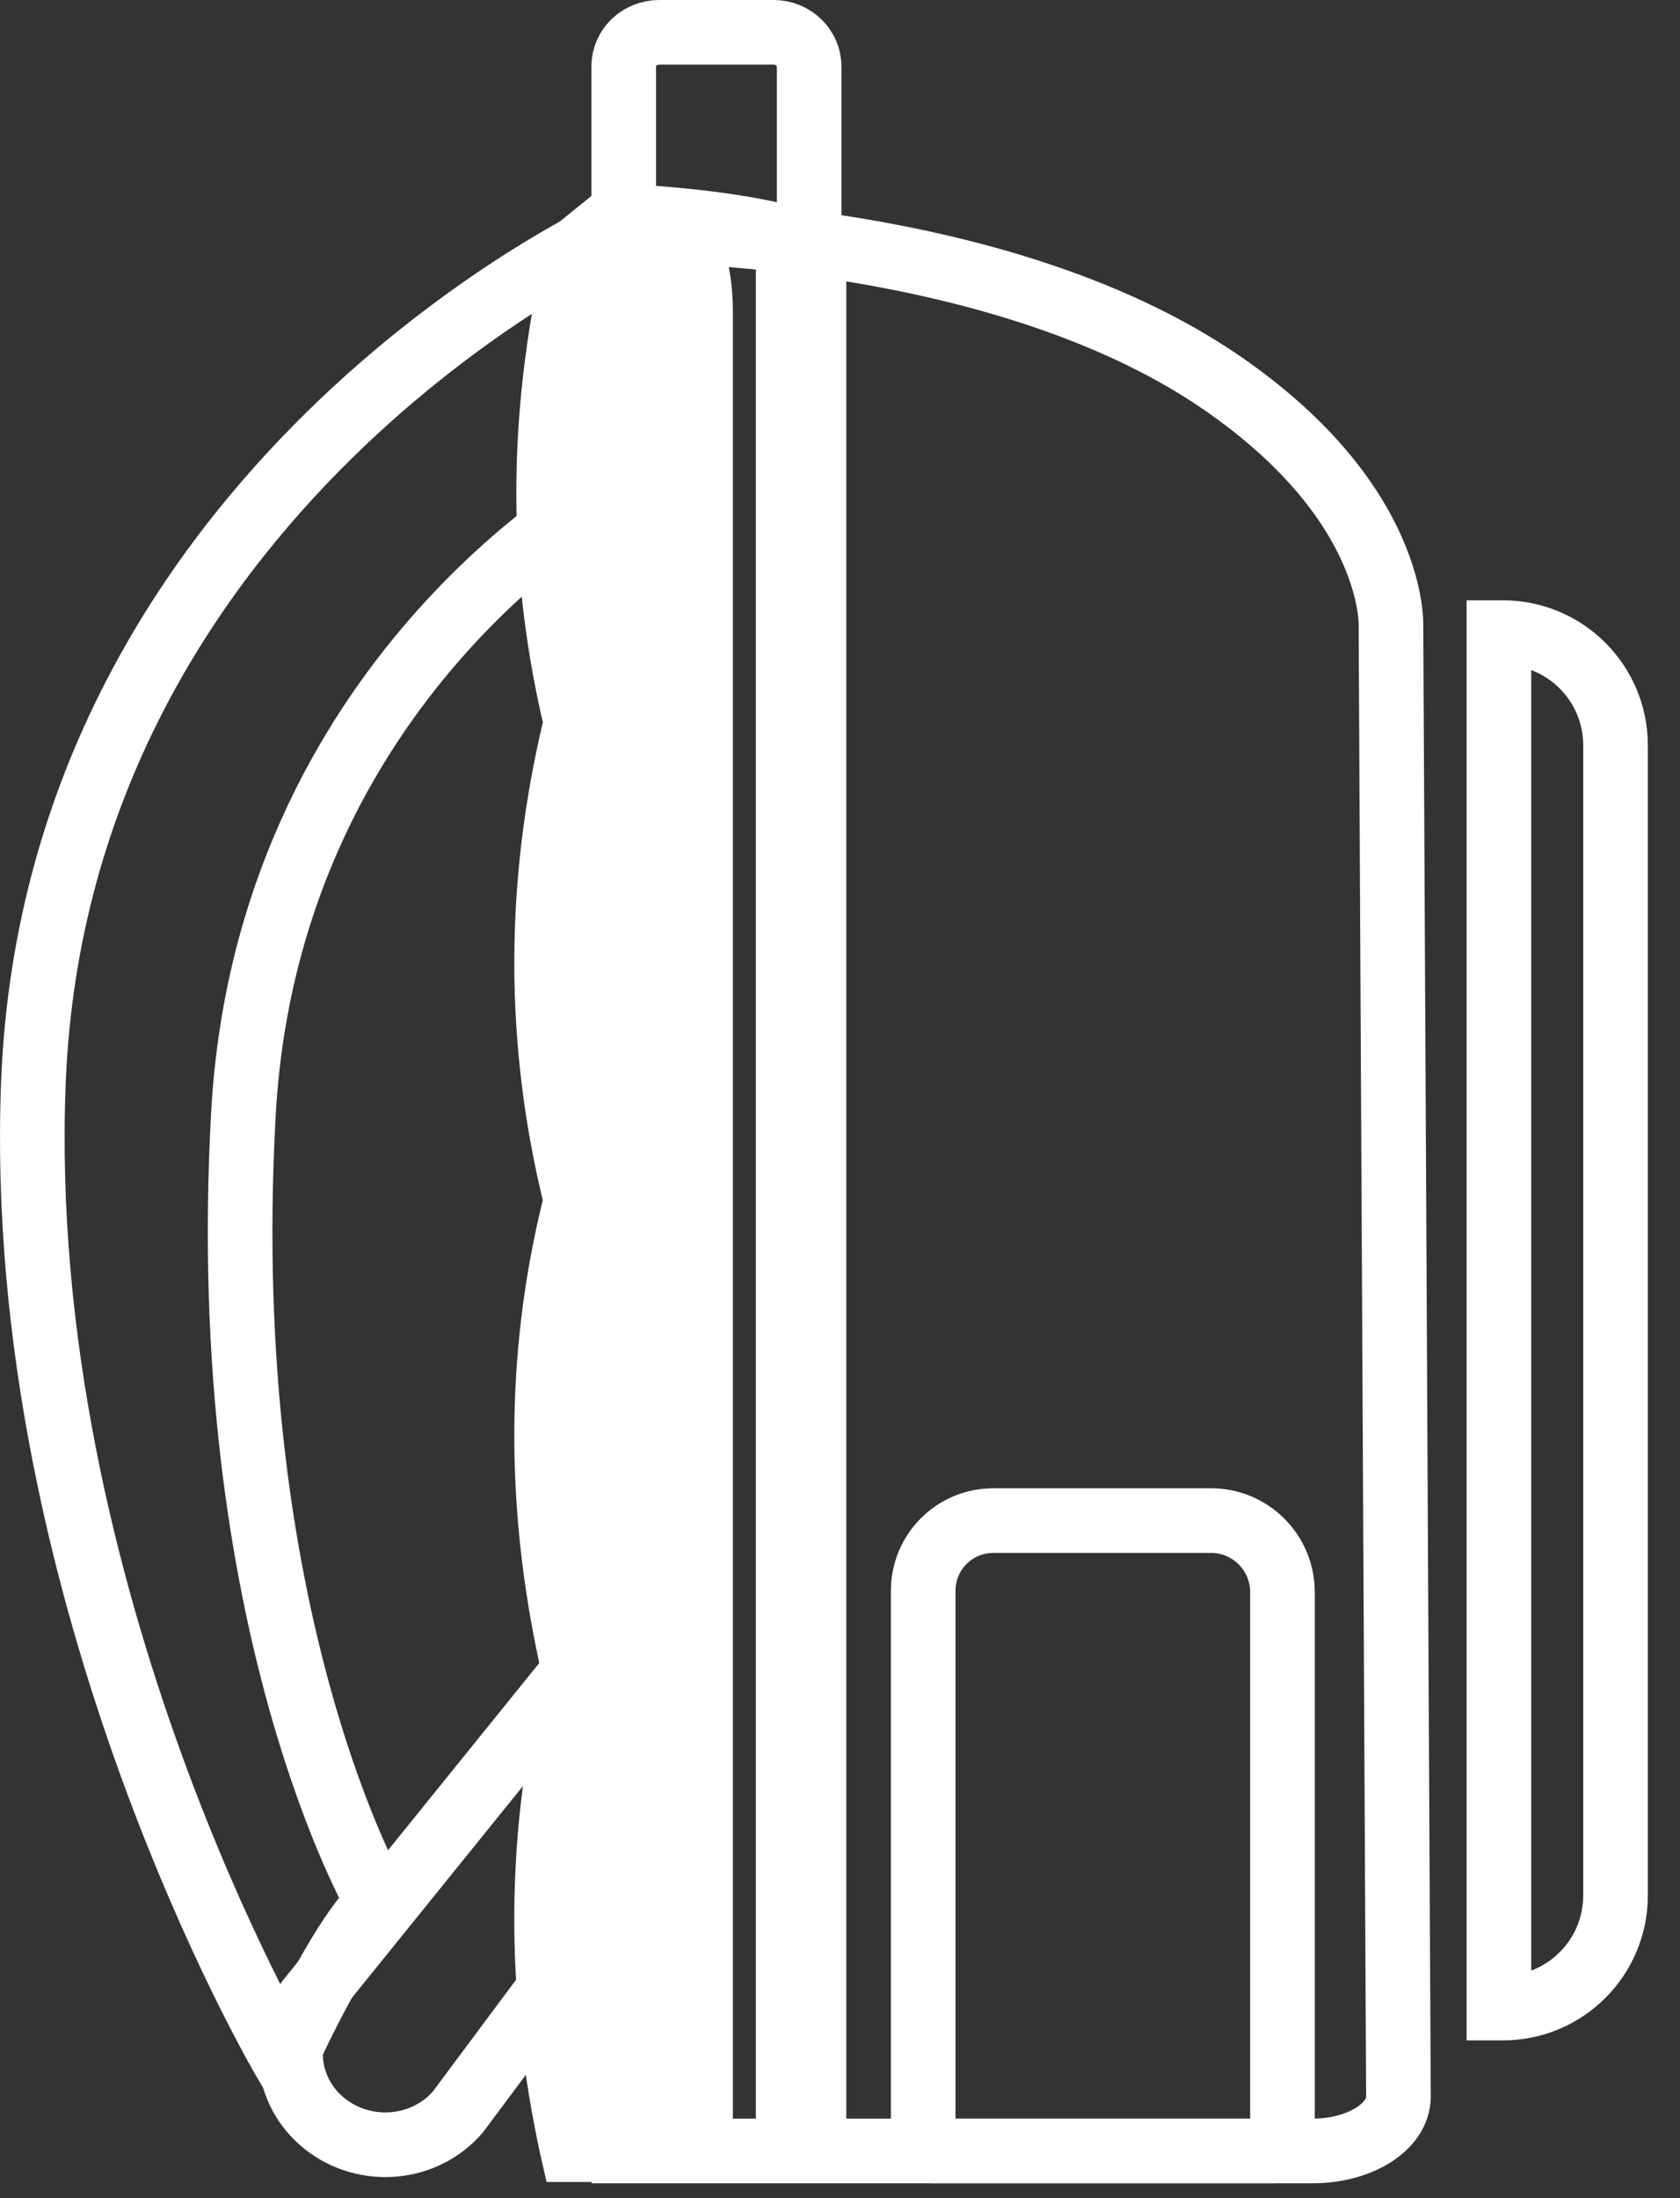 <svg width="52" height="68" viewBox="0 0 52 68" fill="none" xmlns="http://www.w3.org/2000/svg">
<rect x="0" y="0" width="52" height="68" fill="#333333" stroke="none"/>
<path d="M19.315 49.79L9.665 61.73C8.635 62.93 8.805 64.71 10.055 65.7C11.305 66.69 13.145 66.53 14.175 65.33L19.325 58.42V49.79H19.315Z" stroke="white" stroke-width="2" stroke-miterlimit="10"/>
<path d="M46.395 19.57H46.514C48.444 19.57 50.005 21.13 50.005 23.06V58.63C50.005 60.56 48.444 62.12 46.514 62.12H46.395V19.57Z" stroke="white" stroke-width="2" stroke-miterlimit="10"/>
<path d="M19.314 66.54V7.12C19.314 7.12 30.665 6.95 37.785 11.82C43.285 15.59 43.054 19.42 43.054 19.42L43.285 64.86C43.285 65.79 42.094 66.54 40.624 66.54H19.325H19.314Z" stroke="white" stroke-width="2" stroke-miterlimit="10"/>
<path d="M30.765 47.04H37.485C38.705 47.04 39.695 48.03 39.695 49.25V66.28C39.695 66.42 39.585 66.54 39.435 66.54H28.835C28.695 66.54 28.575 66.43 28.575 66.28V49.21C28.575 48.01 29.545 47.04 30.745 47.04H30.765Z" stroke="white" stroke-width="2" stroke-miterlimit="10"/>
<path d="M18.805 7.21C18.805 7.21 1.775 15.12 1.035 33.46C0.395 49.48 8.805 63.74 8.805 63.74C8.805 63.74 10.495 59.97 11.705 58.86C11.705 58.86 6.655 50.26 7.535 34.45C8.285 21.01 18.795 15.22 18.795 15.22L18.805 8.5V7.21Z" stroke="white" stroke-width="2" stroke-miterlimit="10"/>
<path d="M25.055 7.54C23.215 7 21.305 6.81 19.305 6.68V2.06C19.305 1.47 19.795 1 20.405 1H23.945C24.555 1 25.045 1.48 25.045 2.06V7.54H25.055Z" stroke="white" stroke-width="2" stroke-miterlimit="10"/>
<path d="M22.185 67H17.315C16.195 62.14 16.045 57.14 17.315 51.94C16.125 46.85 16.115 41.92 17.315 37.13C16.115 32.24 16.125 27.31 17.315 22.35C16.135 17.29 16.235 12.5 17.445 7.4L19.055 6.1L20.825 6.93C21.855 6.93 22.185 8.26 22.185 9.68V67Z" fill="white" stroke="white" stroke-miterlimit="10"/>
<path d="M25.695 8H23.895V67H25.695V8Z" fill="white" stroke="white" stroke-miterlimit="10"/>
</svg>

